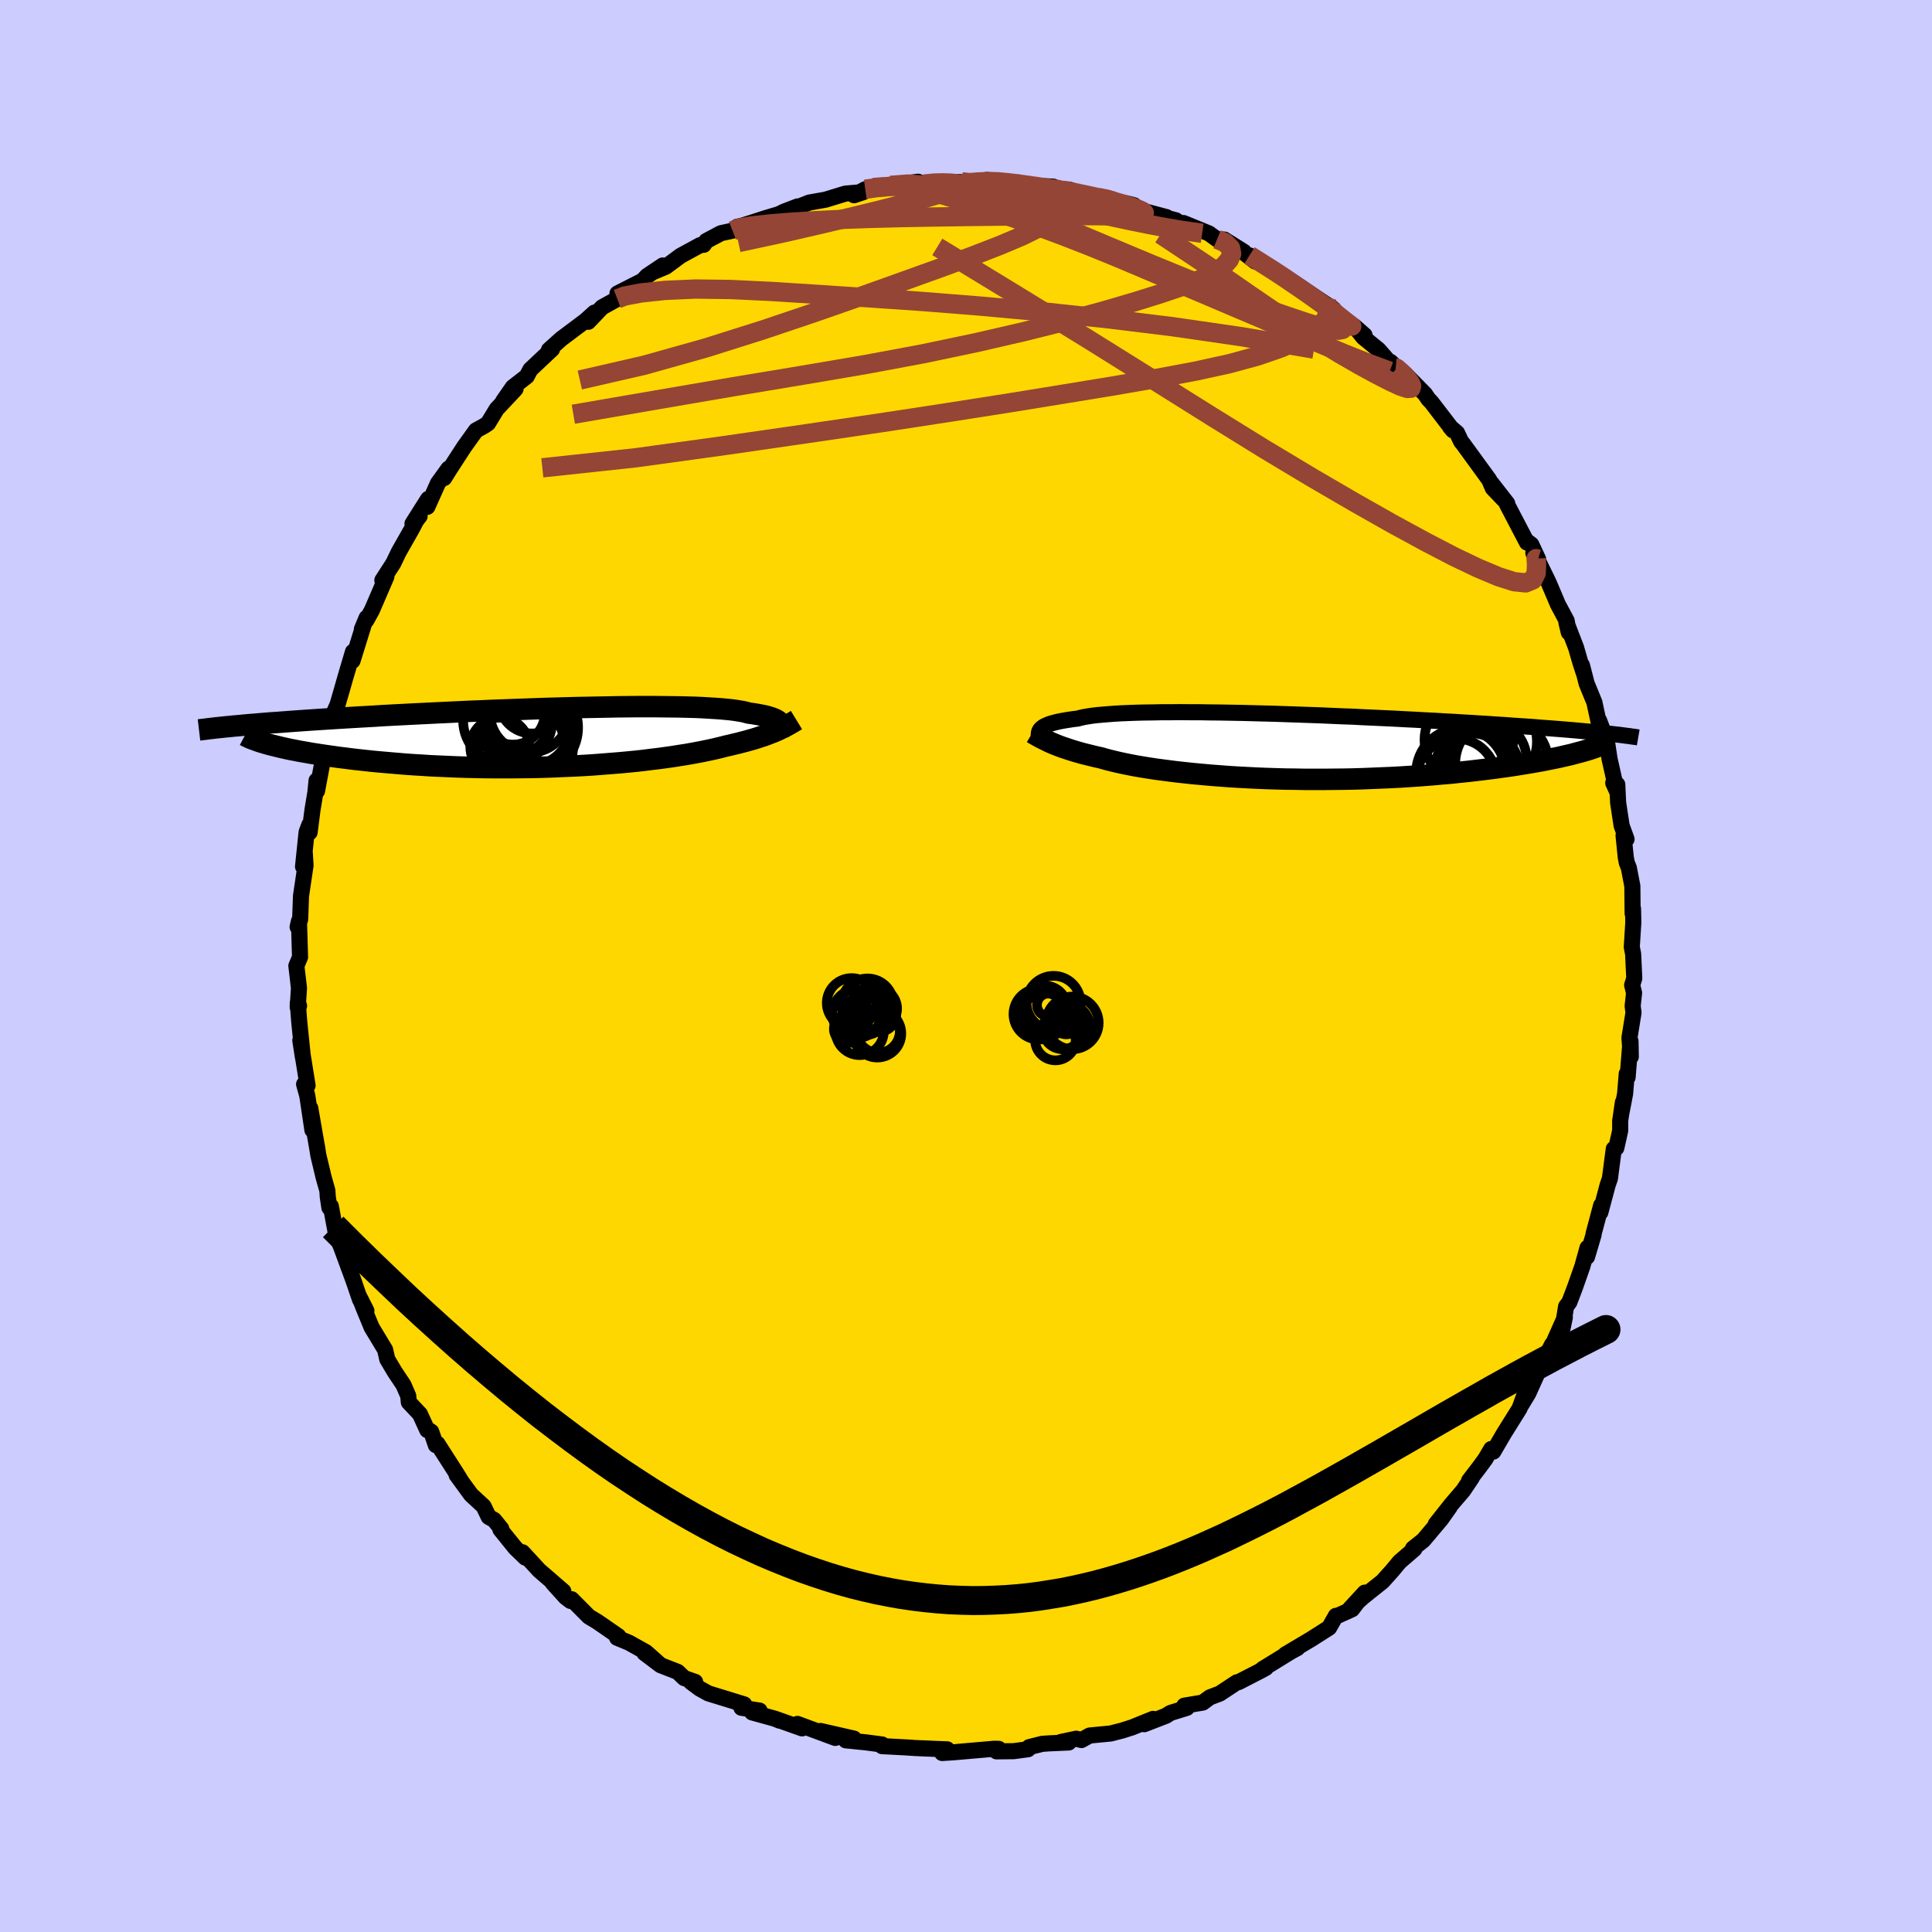 <svg viewBox="-100 -100 200 200" xmlns="http://www.w3.org/2000/svg" width="500" height="500" id="face-svg">
    <defs>
      <clipPath id="leftEyeClipPath">
        <polyline points="23.08,-1.46 23.02,-1.54 22.93,-1.63 22.83,-1.71 22.71,-1.79 22.56,-1.87 22.4,-1.94 22.2,-2.02 21.99,-2.09 21.75,-2.16 21.49,-2.23 21.2,-2.29 20.89,-2.35 20.55,-2.41 20.19,-2.47 19.8,-2.52 19.51,-2.6 19.18,-2.68 18.81,-2.74 18.38,-2.81 17.92,-2.87 17.4,-2.92 16.85,-2.97 16.25,-3.01 15.6,-3.05 14.92,-3.09 14.19,-3.12 13.43,-3.14 12.63,-3.16 11.79,-3.17 10.92,-3.18 10.02,-3.19 9.09,-3.19 8.13,-3.19 7.15,-3.18 6.14,-3.17 5.12,-3.15 4.08,-3.13 3.02,-3.11 1.95,-3.09 0.87,-3.06 -0.22,-3.03 -1.32,-3 -2.42,-2.96 -3.52,-2.92 -4.62,-2.88 -5.72,-2.84 -6.82,-2.8 -7.91,-2.75 -8.99,-2.71 -10.06,-2.66 -11.11,-2.61 -12.16,-2.56 -13.19,-2.51 -14.21,-2.46 -15.2,-2.41 -16.18,-2.36 -17.14,-2.31 -18.08,-2.26 -19,-2.2 -19.9,-2.15 -20.78,-2.1 -21.63,-2.05 -22.46,-2 -23.27,-1.95 -24.06,-1.9 -24.83,-1.85 -25.58,-1.8 -26.31,-1.75 -27.01,-1.7 -27.7,-1.65 -28.37,-1.6 -29.02,-1.55 -29.65,-1.51 -30.26,-1.46 -30.85,-1.41 -31.42,-1.36 -31.97,-1.32 -32.5,-1.27 -33.01,-1.22 -29.75,0.75 -29.38,0.84 -28.98,0.94 -28.56,1.04 -28.12,1.14 -27.66,1.24 -27.18,1.33 -26.68,1.43 -26.15,1.52 -25.6,1.62 -25.04,1.71 -24.45,1.8 -23.84,1.89 -23.21,1.98 -22.57,2.07 -21.9,2.15 -21.21,2.24 -20.5,2.32 -19.76,2.4 -19,2.48 -18.23,2.55 -17.43,2.62 -16.61,2.69 -15.78,2.76 -14.93,2.82 -14.06,2.87 -13.17,2.93 -12.27,2.97 -11.36,3.01 -10.43,3.05 -9.5,3.08 -8.56,3.1 -7.6,3.12 -6.65,3.13 -5.68,3.13 -4.72,3.13 -3.75,3.12 -2.79,3.11 -1.83,3.09 -0.87,3.06 0.09,3.02 1.03,2.98 1.97,2.94 2.9,2.89 3.81,2.83 4.71,2.76 5.59,2.69 6.46,2.62 7.31,2.54 8.14,2.46 8.95,2.37 9.73,2.27 10.49,2.18 11.22,2.08 11.93,1.98 12.61,1.87 13.27,1.77 13.89,1.66 14.49,1.55 15.05,1.44 15.59,1.33 16.1,1.22 16.57,1.11 17.02,1 17.44,0.89 17.9,0.79 18.34,0.68 18.77,0.58 19.18,0.47 19.57,0.37 19.95,0.26 20.31,0.16 20.66,0.05 20.99,-0.06 21.31,-0.16 21.61,-0.27 21.9,-0.38 22.18,-0.49 22.44,-0.59 22.69,-0.7" />
      </clipPath>
      <clipPath id="rightEyeClipPath">
        <polyline points="-24.76,-1.83 -24.67,-1.91 -24.56,-1.99 -24.43,-2.08 -24.28,-2.15 -24.1,-2.23 -23.91,-2.31 -23.69,-2.38 -23.44,-2.45 -23.17,-2.52 -22.87,-2.59 -22.55,-2.65 -22.2,-2.71 -21.82,-2.77 -21.42,-2.83 -20.99,-2.88 -20.68,-2.96 -20.33,-3.04 -19.92,-3.11 -19.46,-3.18 -18.96,-3.24 -18.4,-3.29 -17.79,-3.34 -17.13,-3.39 -16.43,-3.43 -15.68,-3.46 -14.89,-3.49 -14.06,-3.51 -13.18,-3.52 -12.27,-3.54 -11.33,-3.54 -10.35,-3.55 -9.35,-3.54 -8.31,-3.54 -7.25,-3.52 -6.17,-3.51 -5.07,-3.49 -3.96,-3.47 -2.83,-3.44 -1.69,-3.41 -0.54,-3.38 0.62,-3.34 1.77,-3.3 2.93,-3.26 4.09,-3.22 5.24,-3.17 6.38,-3.12 7.52,-3.08 8.65,-3.02 9.76,-2.97 10.86,-2.92 11.94,-2.87 13.01,-2.81 14.06,-2.76 15.09,-2.7 16.09,-2.65 17.08,-2.59 18.04,-2.54 18.97,-2.48 19.89,-2.43 20.77,-2.37 21.64,-2.32 22.48,-2.26 23.29,-2.21 24.08,-2.15 24.85,-2.1 25.6,-2.05 26.32,-2 27.02,-1.94 27.7,-1.89 28.36,-1.84 29,-1.79 29.61,-1.74 30.21,-1.69 30.78,-1.64 31.33,-1.59 31.87,-1.54 32.38,-1.49 32.87,-1.44 33.34,-1.39 30.57,0.71 30.17,0.82 29.74,0.92 29.3,1.02 28.83,1.13 28.34,1.23 27.83,1.33 27.3,1.44 26.76,1.54 26.19,1.64 25.6,1.74 24.99,1.84 24.36,1.94 23.71,2.04 23.04,2.13 22.35,2.23 21.63,2.32 20.9,2.41 20.14,2.5 19.37,2.59 18.57,2.67 17.75,2.76 16.91,2.83 16.05,2.91 15.17,2.98 14.27,3.05 13.36,3.11 12.43,3.17 11.48,3.22 10.52,3.26 9.55,3.3 8.57,3.34 7.58,3.37 6.59,3.39 5.58,3.4 4.58,3.41 3.57,3.41 2.55,3.41 1.54,3.39 0.54,3.38 -0.46,3.35 -1.46,3.32 -2.44,3.28 -3.42,3.23 -4.38,3.18 -5.33,3.12 -6.27,3.05 -7.18,2.98 -8.08,2.9 -8.95,2.82 -9.8,2.73 -10.63,2.64 -11.43,2.54 -12.2,2.44 -12.95,2.34 -13.66,2.23 -14.34,2.12 -14.99,2.01 -15.61,1.89 -16.2,1.77 -16.75,1.65 -17.26,1.53 -17.75,1.41 -18.19,1.29 -18.61,1.17 -19.08,1.07 -19.53,0.96 -19.97,0.85 -20.38,0.75 -20.78,0.64 -21.16,0.53 -21.52,0.42 -21.86,0.31 -22.19,0.2 -22.5,0.1 -22.8,-0.01 -23.08,-0.12 -23.34,-0.22 -23.59,-0.33 -23.83,-0.43" />
      </clipPath>
      <filter id="fuzzy">
        <feTurbulence id="turbulence" baseFrequency="0.05" numOctaves="3" type="noise" result="noise" />
        <feDisplacementMap in="SourceGraphic" in2="noise" scale="2" />
      </filter>
      <linearGradient id="rainbowGradient" x1="0%" y1="0%" x2="100%" y2="0%">
        <stop offset="0%" style="stop-color: [object Object]; stop-opacity: 1" />
        <stop offset="50%" style="stop-color: [object Object]; stop-opacity: 1" />
        <stop offset="100%" style="stop-color: [object Object]; stop-opacity: 1" />
      </linearGradient>
    </defs>
    <rect x="-100" y="-100" width="100%" height="100%" fill="rgb(204, 204, 255)" />
    <polyline id="faceContour" points="69.18,1.27 68.96,1.98 69.16,2.79 69.01,4.14 69.1,4.83 68.68,7.44 68.82,9.39 68.79,7.79 68.49,11.52 68.4,11.15 68.23,13.22 67.87,15.09 68,14.12 67.72,16.04 67.72,17.05 67.32,18.84 67.06,18.93 66.66,21.99 66.42,22.69 65.67,25.5 65.85,24.82 65.75,24.78 64.96,27.75 64.97,27.81 64.29,30.11 64.34,29.17 63.8,31.11 63.07,33.19 62.46,34.8 62.12,35.25 61.74,37.58 61.99,36.38 60.79,39.07 60.67,39.18 59.25,41.94 58.91,42.69 58.22,44.22 57.46,45.48 57.98,43.93 57.3,45.81 55.68,48.4 54.59,50.27 54.37,50 53.76,51.04 53.16,51.86 52.08,53.27 52.37,52.96 51.47,54.3 50.27,55.7 48.63,57.77 50.07,56.01 49.17,57.28 47.34,59.45 46.27,60.3 46.42,60.35 44.88,61.68 44.15,62.56 43.12,63.71 41.14,65.29 39.74,66.54 41.28,64.87 39.96,66.59 38.39,67.3 38.29,67.27 37.59,68.5 35.8,69.64 35.69,69.71 33.06,71.27 34.31,70.61 33.77,70.89 30.7,72.78 31.04,72.66 30.59,72.91 28.22,74.13 28.04,74.15 26.27,75.32 25.24,75.71 24.51,76.25 22.6,76.57 22.86,76.8 21.17,77.32 20.72,77.61 18.45,78.49 19.36,77.94 17.19,78.82 16.15,79.15 14.98,79.45 12.8,79.66 11.95,80.13 11.41,79.99 9.82,80.33 10.64,80.38 8.63,80.47 7.9,80.52 6.54,80.86 6.42,81.08 4.94,81.28 3.16,81.3 3.39,81.04 2.91,81.03 -1.34,81.4 -2.47,81.47 -1.95,81.09 -3.28,81.04 -5.37,80.95 -5.59,80.93 -6.22,80.89 -8.69,80.76 -8.68,80.59 -10.35,80.37 -12.12,80.19 -12.44,80.16 -11.6,79.98 -15.06,79.19 -13.53,79.91 -17.45,78.46 -16.97,78.92 -19.67,77.96 -19.27,78.13 -19.82,77.91 -22.14,77.27 -21.37,77.08 -23.25,76.79 -22.96,76.44 -26.67,75.3 -27.57,74.8 -28.47,74.13 -28.04,74.11 -29.18,73.71 -29.85,73.07 -31.62,72.38 -33.29,71.12 -31.6,72.39 -33.13,71.03 -34.89,70.05 -36.12,69.54 -35.99,69.38 -38.16,67.88 -39.03,67.36 -40.83,65.55 -40.94,65.73 -41.45,65.34 -42.77,63.88 -41.68,64.73 -44.19,62.56 -45.91,60.69 -45.61,61.25 -46.65,60.25 -48.2,58.33 -48.11,58.25 -48.85,57.34 -49.41,57.03 -49.94,55.93 -51.23,54.74 -52.73,52.69 -52.27,53.3 -52.79,52.46 -54.72,49.45 -54.88,49.6 -55.36,48.21 -55.66,48.02 -55.77,48.04 -56.53,46.38 -57.68,45.16 -57.74,44.5 -58.23,43.37 -59.15,41.99 -59.91,40.71 -60.13,39.73 -61.53,37.41 -62.29,35.57 -62.84,34.17 -62.07,35.69 -62.73,34.54 -63.41,32.55 -64.67,29.13 -64.85,28.67 -64.99,28.42 -65.19,27.9 -65.75,24.87 -65.9,25.02 -66.07,23.89 -66.11,23.25 -66.49,21.91 -67.05,19.57 -67.2,18.59 -67.14,18.99 -67.88,14.72 -67.66,16.98 -68.19,13.42 -68.52,12.24 -68.16,12.37 -68.91,7.7 -68.65,9.41 -69.02,5.81 -69.14,4.24 -69.04,4.12 -69.17,3.78 -69.18,4.28 -69.05,2.28 -69.32,-0.02 -68.94,-0.92 -69.05,-4.65 -69.19,-4.04 -68.93,-4.81 -68.9,-5.56 -68.84,-7.26 -68.37,-10.42 -68.46,-11.86 -68.63,-10.29 -68.26,-13.86 -67.98,-14.61 -67.95,-13.83 -67.65,-16.17 -67.35,-17.98 -67.23,-19.2 -67.18,-18.12 -66.34,-22.61 -66.61,-21.02 -65.93,-24.98 -65.91,-24.3 -65.68,-25.65 -65.05,-27.08 -64.65,-28.46 -64.2,-30.03 -63.46,-32.53 -63.51,-31.59 -62.4,-35.16 -62.54,-34.86 -62.05,-36.04 -62.08,-35.78 -61.5,-36.83 -60,-40.31 -60.42,-39.93 -59.29,-41.68 -58.71,-42.88 -57.34,-45.29 -56.92,-46.1 -56.56,-46.57 -57.3,-45.79 -55.68,-48.35 -55.76,-47.53 -54.67,-49.97 -53.58,-51.48 -54.02,-50.51 -53.46,-51.41 -51.97,-53.71 -50.73,-55.44 -49.86,-55.92 -49.48,-56.18 -48.58,-57.66 -47.14,-59.19 -46.63,-59.74 -47.92,-58.47 -46.91,-59.92 -45.47,-61.04 -45.1,-61.74 -42.85,-63.86 -43.17,-63.78 -41.9,-64.92 -39.38,-66.81 -38.46,-67.64 -39.1,-66.69 -37.67,-68.19 -36.1,-69.06 -35.43,-69.46 -36.08,-69.62 -33.46,-70.95 -33.02,-71.43 -31.39,-72.52 -32.34,-71.86 -31.07,-72.39 -29.55,-73.52 -27.53,-74.62 -27.15,-74.66 -26.89,-75.05 -25.37,-75.86 -24.17,-76.12 -23.68,-76.53 -23.17,-76.64 -22,-77.01 -20.78,-77.41 -19.36,-77.83 -18.84,-78.09 -17.43,-78.63 -17.31,-78.6 -16.23,-79.03 -14.54,-79.33 -12.48,-79.96 -10.61,-80.12 -11.59,-79.79 -10.43,-80.41 -9.61,-80.59 -7.81,-80.81 -4.97,-81.19 -5.65,-80.94 -4.38,-80.94 -2.87,-81.14 -2.74,-81.11 -0.42,-81.15 -0.45,-81 1.94,-81.21 2.14,-81.37 3.16,-81.27 4.46,-81.18 5.44,-80.97 5.93,-80.71 6.11,-80.84 9.03,-80.68 8.18,-80.54 10.7,-80.37 13.15,-79.54 12.56,-79.75 13.45,-79.7 13.71,-79.52 16.87,-78.89 17.4,-78.75 17.54,-78.38 20.77,-77.52 20.1,-77.63 21.74,-77.19 22.38,-76.72 22.52,-76.91 25.14,-75.84 25.99,-75.23 26.75,-75.2 28.77,-73.93 28.7,-73.89 29.94,-72.93 29.35,-73.56 33.38,-71.06 32.47,-71.55 33.64,-70.85 33.96,-70.71 34.12,-70.62 38.01,-68.02 37.87,-68.14 36.95,-68.49 38.81,-67.06 41.26,-65.3 40.2,-66.23 41.14,-65.07 42.7,-63.8 43.91,-62.42 44.48,-61.89 43.95,-62.54 45.92,-60.66 45.47,-61.28 47.51,-59.21 47.87,-58.68 48.18,-58.36 50.41,-55.45 50.12,-55.79 50.83,-55.19 51.26,-54.28 51.44,-54.07 54.17,-50.32 54.53,-49.47 55.63,-48.32 54.42,-49.95 56.03,-47.88 55.97,-47.86 58.07,-43.84 57.98,-44.03 58.52,-43.63 59.23,-42.11 58.73,-42.76 59.37,-41.63 60.29,-39.75 61.28,-37.42 62.18,-35.74 62.4,-34.53 62.16,-35.54 63.15,-32.97 63.61,-31.38 63.94,-30.37 63.76,-31.14 64.25,-29.24 65.05,-27.29 65.56,-24.93 65.54,-25.41 66.3,-23.4 66.25,-23.89 66.62,-21.44 67.36,-18.16 67,-18.95 67.42,-18.79 67.51,-16.89 67.87,-14.53 68.38,-13.13 68.07,-13.51 68.3,-11.24 68.41,-10.68 68.62,-10.15 68.98,-8.27 69.01,-5.43 69.05,-5.93 69.08,-4.51 68.92,-1.95 69.06,-1.26 69.18,1.27 68.96,1.98" fill="rgb(255, 215, 0)" stroke="black" stroke-width="1.667" stroke-linejoin="round" filter="url(#fuzzy)" />
    <g transform="translate(32.53 -22.73)">
      <polyline id="rightCountour" points="-24.76,-1.83 -24.67,-1.91 -24.56,-1.99 -24.43,-2.08 -24.28,-2.15 -24.1,-2.23 -23.91,-2.31 -23.69,-2.38 -23.44,-2.45 -23.17,-2.52 -22.87,-2.59 -22.55,-2.65 -22.2,-2.71 -21.82,-2.77 -21.42,-2.83 -20.99,-2.88 -20.68,-2.96 -20.33,-3.04 -19.92,-3.11 -19.46,-3.18 -18.96,-3.24 -18.4,-3.29 -17.79,-3.34 -17.13,-3.39 -16.43,-3.43 -15.68,-3.46 -14.89,-3.49 -14.06,-3.51 -13.18,-3.52 -12.27,-3.54 -11.33,-3.54 -10.35,-3.55 -9.35,-3.54 -8.31,-3.54 -7.25,-3.52 -6.17,-3.51 -5.07,-3.49 -3.96,-3.47 -2.83,-3.44 -1.69,-3.41 -0.54,-3.38 0.62,-3.34 1.77,-3.3 2.93,-3.26 4.09,-3.22 5.24,-3.17 6.38,-3.12 7.52,-3.08 8.65,-3.02 9.76,-2.97 10.86,-2.92 11.94,-2.87 13.01,-2.81 14.06,-2.76 15.09,-2.7 16.09,-2.65 17.08,-2.59 18.04,-2.54 18.97,-2.48 19.89,-2.43 20.77,-2.37 21.64,-2.32 22.48,-2.26 23.29,-2.21 24.08,-2.15 24.85,-2.1 25.6,-2.05 26.32,-2 27.02,-1.94 27.7,-1.89 28.36,-1.84 29,-1.79 29.61,-1.74 30.21,-1.69 30.78,-1.64 31.33,-1.59 31.87,-1.54 32.38,-1.49 32.87,-1.44 33.34,-1.39 30.57,0.71 30.17,0.82 29.74,0.92 29.3,1.02 28.83,1.13 28.34,1.23 27.83,1.33 27.3,1.44 26.76,1.54 26.19,1.64 25.6,1.74 24.99,1.84 24.36,1.94 23.71,2.04 23.04,2.13 22.35,2.23 21.63,2.32 20.9,2.41 20.14,2.5 19.37,2.59 18.57,2.67 17.75,2.76 16.91,2.83 16.05,2.91 15.17,2.98 14.27,3.05 13.36,3.11 12.43,3.17 11.48,3.22 10.52,3.26 9.55,3.3 8.57,3.34 7.58,3.37 6.59,3.39 5.58,3.4 4.58,3.41 3.57,3.41 2.55,3.41 1.54,3.39 0.54,3.38 -0.46,3.35 -1.46,3.32 -2.44,3.28 -3.42,3.23 -4.38,3.18 -5.33,3.12 -6.27,3.05 -7.18,2.98 -8.08,2.9 -8.95,2.82 -9.8,2.73 -10.63,2.64 -11.43,2.54 -12.2,2.44 -12.95,2.34 -13.66,2.23 -14.34,2.12 -14.99,2.01 -15.61,1.89 -16.2,1.77 -16.75,1.65 -17.26,1.53 -17.75,1.41 -18.19,1.29 -18.61,1.17 -19.08,1.07 -19.53,0.96 -19.97,0.85 -20.38,0.75 -20.78,0.64 -21.16,0.53 -21.52,0.42 -21.86,0.31 -22.19,0.2 -22.5,0.1 -22.8,-0.01 -23.08,-0.12 -23.34,-0.22 -23.59,-0.33 -23.83,-0.43" fill="white" stroke="white" stroke-width="0" stroke-linejoin="round" filter="url(#fuzzy)" />
    </g>
    <g transform="translate(-42.29 -23.66)">
      <polyline id="leftCountour" points="23.08,-1.46 23.02,-1.54 22.93,-1.63 22.83,-1.71 22.71,-1.79 22.56,-1.87 22.4,-1.94 22.2,-2.02 21.99,-2.09 21.75,-2.16 21.49,-2.23 21.2,-2.29 20.89,-2.35 20.55,-2.41 20.19,-2.47 19.8,-2.52 19.51,-2.6 19.18,-2.68 18.81,-2.74 18.38,-2.81 17.92,-2.87 17.4,-2.92 16.85,-2.97 16.25,-3.01 15.6,-3.05 14.92,-3.09 14.19,-3.12 13.43,-3.14 12.63,-3.16 11.79,-3.17 10.92,-3.18 10.02,-3.19 9.09,-3.19 8.13,-3.19 7.15,-3.18 6.14,-3.17 5.12,-3.15 4.08,-3.13 3.02,-3.11 1.95,-3.09 0.87,-3.06 -0.22,-3.03 -1.32,-3 -2.42,-2.96 -3.52,-2.92 -4.62,-2.88 -5.72,-2.84 -6.82,-2.8 -7.91,-2.75 -8.99,-2.71 -10.06,-2.66 -11.11,-2.61 -12.16,-2.56 -13.19,-2.51 -14.21,-2.46 -15.2,-2.41 -16.18,-2.36 -17.14,-2.31 -18.08,-2.26 -19,-2.2 -19.9,-2.15 -20.78,-2.1 -21.63,-2.05 -22.46,-2 -23.27,-1.95 -24.06,-1.9 -24.83,-1.85 -25.58,-1.8 -26.31,-1.75 -27.01,-1.7 -27.7,-1.65 -28.37,-1.6 -29.02,-1.55 -29.65,-1.51 -30.26,-1.46 -30.85,-1.41 -31.42,-1.36 -31.97,-1.32 -32.5,-1.27 -33.01,-1.22 -29.75,0.75 -29.38,0.84 -28.98,0.94 -28.56,1.04 -28.12,1.14 -27.66,1.24 -27.18,1.33 -26.68,1.43 -26.15,1.52 -25.6,1.62 -25.04,1.71 -24.45,1.8 -23.84,1.89 -23.21,1.98 -22.57,2.07 -21.9,2.15 -21.21,2.24 -20.5,2.32 -19.76,2.4 -19,2.48 -18.23,2.55 -17.43,2.62 -16.61,2.69 -15.78,2.76 -14.93,2.82 -14.06,2.87 -13.17,2.93 -12.27,2.97 -11.36,3.01 -10.43,3.05 -9.5,3.08 -8.56,3.1 -7.6,3.12 -6.65,3.13 -5.68,3.13 -4.72,3.13 -3.75,3.12 -2.79,3.11 -1.83,3.09 -0.87,3.06 0.09,3.02 1.03,2.98 1.97,2.94 2.9,2.89 3.81,2.83 4.71,2.76 5.59,2.69 6.46,2.62 7.31,2.54 8.14,2.46 8.95,2.37 9.73,2.27 10.49,2.18 11.22,2.08 11.93,1.98 12.61,1.87 13.27,1.77 13.89,1.66 14.49,1.55 15.05,1.44 15.59,1.33 16.1,1.22 16.57,1.11 17.02,1 17.44,0.89 17.9,0.79 18.34,0.68 18.77,0.58 19.18,0.47 19.57,0.37 19.95,0.26 20.31,0.16 20.66,0.05 20.99,-0.06 21.31,-0.16 21.61,-0.27 21.9,-0.38 22.18,-0.49 22.44,-0.59 22.69,-0.7" fill="white" stroke="white" stroke-width="0" stroke-linejoin="round" filter="url(#fuzzy)" />
    </g>
    <g transform="translate(32.53 -22.73)">
      <polyline id="rightUpper" points="-25,-1.02 -25,-1.09 -25,-1.17 -25,-1.25 -24.99,-1.33 -24.98,-1.41 -24.96,-1.5 -24.93,-1.58 -24.89,-1.66 -24.83,-1.75 -24.76,-1.83 -24.67,-1.91 -24.56,-1.99 -24.43,-2.08 -24.28,-2.15 -24.1,-2.23 -23.91,-2.31 -23.69,-2.38 -23.44,-2.45 -23.17,-2.52 -22.87,-2.59 -22.55,-2.65 -22.2,-2.71 -21.82,-2.77 -21.42,-2.83 -20.99,-2.88 -20.68,-2.96 -20.33,-3.04 -19.92,-3.11 -19.46,-3.18 -18.96,-3.24 -18.4,-3.29 -17.79,-3.34 -17.13,-3.39 -16.43,-3.43 -15.68,-3.46 -14.89,-3.49 -14.06,-3.51 -13.18,-3.52 -12.27,-3.54 -11.33,-3.54 -10.35,-3.55 -9.35,-3.54 -8.31,-3.54 -7.25,-3.52 -6.17,-3.51 -5.07,-3.49 -3.96,-3.47 -2.83,-3.44 -1.69,-3.41 -0.54,-3.38 0.62,-3.34 1.77,-3.3 2.93,-3.26 4.09,-3.22 5.24,-3.17 6.38,-3.12 7.52,-3.08 8.65,-3.02 9.76,-2.97 10.86,-2.92 11.94,-2.87 13.01,-2.81 14.06,-2.76 15.09,-2.7 16.09,-2.65 17.08,-2.59 18.04,-2.54 18.97,-2.48 19.89,-2.43 20.77,-2.37 21.64,-2.32 22.48,-2.26 23.29,-2.21 24.08,-2.15 24.85,-2.1 25.6,-2.05 26.32,-2 27.02,-1.94 27.7,-1.89 28.36,-1.84 29,-1.79 29.61,-1.74 30.21,-1.69 30.78,-1.64 31.33,-1.59 31.87,-1.54 32.38,-1.49 32.87,-1.44 33.34,-1.39 33.79,-1.35 34.23,-1.3 34.64,-1.25 35.04,-1.21 35.42,-1.16 35.78,-1.11 36.13,-1.07 36.45,-1.02 36.77,-0.98 37.06,-0.93" fill="none" stroke="black" stroke-width="1.667" stroke-linejoin="round" filter="url(#fuzzy)" />
      <polyline id="rightLower" points="-25.66,-1.4 -25.51,-1.31 -25.34,-1.22 -25.18,-1.12 -25.01,-1.03 -24.84,-0.93 -24.65,-0.84 -24.46,-0.74 -24.26,-0.64 -24.05,-0.54 -23.83,-0.43 -23.59,-0.33 -23.34,-0.22 -23.08,-0.12 -22.8,-0.01 -22.5,0.1 -22.19,0.2 -21.86,0.31 -21.52,0.42 -21.16,0.53 -20.78,0.64 -20.38,0.75 -19.97,0.85 -19.53,0.96 -19.08,1.07 -18.61,1.17 -18.19,1.29 -17.75,1.41 -17.26,1.53 -16.75,1.65 -16.2,1.77 -15.61,1.89 -14.99,2.01 -14.34,2.12 -13.66,2.23 -12.95,2.34 -12.2,2.44 -11.43,2.54 -10.63,2.64 -9.8,2.73 -8.95,2.82 -8.08,2.9 -7.18,2.98 -6.27,3.05 -5.33,3.12 -4.38,3.18 -3.42,3.23 -2.44,3.28 -1.46,3.32 -0.46,3.35 0.54,3.38 1.54,3.39 2.55,3.41 3.57,3.41 4.58,3.41 5.58,3.4 6.59,3.39 7.58,3.37 8.57,3.34 9.55,3.3 10.52,3.26 11.48,3.22 12.43,3.17 13.36,3.11 14.27,3.05 15.17,2.98 16.05,2.91 16.91,2.83 17.75,2.76 18.57,2.67 19.37,2.59 20.14,2.5 20.9,2.41 21.63,2.32 22.35,2.23 23.04,2.13 23.71,2.04 24.36,1.94 24.99,1.84 25.6,1.74 26.19,1.64 26.76,1.54 27.3,1.44 27.83,1.33 28.34,1.23 28.83,1.13 29.3,1.02 29.74,0.92 30.17,0.82 30.57,0.71 30.96,0.61 31.32,0.51 31.67,0.41 32,0.31 32.31,0.21 32.59,0.11 32.86,0.01 33.12,-0.08 33.35,-0.18 33.57,-0.27" fill="none" stroke="black" stroke-width="2.222" stroke-linejoin="round" filter="url(#fuzzy)" />
      <circle r="3.53" cx="20.628" cy="1.401" stroke="black" fill="none" stroke-width="1.0" filter="url(#fuzzy)" clip-path="url(#rightEyeClipPath)" /><circle r="4.888" cx="21.683" cy="-0.494" stroke="black" fill="none" stroke-width="1.0" filter="url(#fuzzy)" clip-path="url(#rightEyeClipPath)" /><circle r="3.926" cx="19.833" cy="2.566" stroke="black" fill="none" stroke-width="1.0" filter="url(#fuzzy)" clip-path="url(#rightEyeClipPath)" /><circle r="4.112" cx="18.223" cy="3.306" stroke="black" fill="none" stroke-width="1.0" filter="url(#fuzzy)" clip-path="url(#rightEyeClipPath)" /><circle r="4.588" cx="19.523" cy="-0.679" stroke="black" fill="none" stroke-width="1.0" filter="url(#fuzzy)" clip-path="url(#rightEyeClipPath)" /><circle r="4.284" cx="20.503" cy="2.471" stroke="black" fill="none" stroke-width="1.0" filter="url(#fuzzy)" clip-path="url(#rightEyeClipPath)" /><circle r="4.828" cx="22.943" cy="1.791" stroke="black" fill="none" stroke-width="1.0" filter="url(#fuzzy)" clip-path="url(#rightEyeClipPath)" /><circle r="3.368" cx="21.063" cy="1.711" stroke="black" fill="none" stroke-width="1.0" filter="url(#fuzzy)" clip-path="url(#rightEyeClipPath)" /><circle r="4.23" cx="21.288" cy="1.421" stroke="black" fill="none" stroke-width="1.0" filter="url(#fuzzy)" clip-path="url(#rightEyeClipPath)" /><circle r="4.626" cx="18.693" cy="2.751" stroke="black" fill="none" stroke-width="1.0" filter="url(#fuzzy)" clip-path="url(#rightEyeClipPath)" />
      </g>
    <g transform="translate(-42.29 -23.66)">
      <polyline id="leftUpper" points="22.96,-0.59 23.01,-0.67 23.06,-0.76 23.1,-0.85 23.13,-0.93 23.15,-1.02 23.17,-1.11 23.17,-1.2 23.15,-1.29 23.12,-1.37 23.08,-1.46 23.02,-1.54 22.93,-1.63 22.83,-1.71 22.71,-1.79 22.56,-1.87 22.4,-1.94 22.2,-2.02 21.99,-2.09 21.75,-2.16 21.49,-2.23 21.2,-2.29 20.89,-2.35 20.55,-2.41 20.19,-2.47 19.8,-2.52 19.51,-2.6 19.18,-2.68 18.81,-2.74 18.38,-2.81 17.92,-2.87 17.4,-2.92 16.85,-2.97 16.25,-3.01 15.6,-3.05 14.92,-3.09 14.19,-3.12 13.43,-3.14 12.63,-3.16 11.79,-3.17 10.92,-3.18 10.02,-3.19 9.09,-3.19 8.13,-3.19 7.15,-3.18 6.14,-3.17 5.12,-3.15 4.08,-3.13 3.02,-3.11 1.95,-3.09 0.87,-3.06 -0.22,-3.03 -1.32,-3 -2.42,-2.96 -3.52,-2.92 -4.62,-2.88 -5.72,-2.84 -6.82,-2.8 -7.91,-2.75 -8.99,-2.71 -10.06,-2.66 -11.11,-2.61 -12.16,-2.56 -13.19,-2.51 -14.21,-2.46 -15.2,-2.41 -16.18,-2.36 -17.14,-2.31 -18.08,-2.26 -19,-2.2 -19.9,-2.15 -20.78,-2.1 -21.63,-2.05 -22.46,-2 -23.27,-1.95 -24.06,-1.9 -24.83,-1.85 -25.58,-1.8 -26.31,-1.75 -27.01,-1.7 -27.7,-1.65 -28.37,-1.6 -29.02,-1.55 -29.65,-1.51 -30.26,-1.46 -30.85,-1.41 -31.42,-1.36 -31.97,-1.32 -32.5,-1.27 -33.01,-1.22 -33.5,-1.18 -33.97,-1.13 -34.42,-1.09 -34.86,-1.04 -35.28,-1 -35.68,-0.95 -36.06,-0.91 -36.43,-0.86 -36.77,-0.82 -37.11,-0.78" fill="none" stroke="black" stroke-width="2.222" stroke-linejoin="round" filter="url(#fuzzy)" />
      <polyline id="leftLower" points="24.74,-1.8 24.56,-1.69 24.38,-1.58 24.19,-1.47 24,-1.36 23.8,-1.25 23.6,-1.14 23.39,-1.03 23.16,-0.92 22.93,-0.81 22.69,-0.7 22.44,-0.59 22.18,-0.49 21.9,-0.38 21.61,-0.27 21.31,-0.16 20.99,-0.06 20.66,0.05 20.31,0.16 19.95,0.26 19.57,0.37 19.18,0.47 18.77,0.58 18.34,0.68 17.9,0.79 17.44,0.89 17.02,1 16.57,1.11 16.1,1.22 15.59,1.33 15.05,1.44 14.49,1.55 13.89,1.66 13.27,1.77 12.61,1.87 11.93,1.98 11.22,2.08 10.49,2.18 9.73,2.27 8.95,2.37 8.14,2.46 7.31,2.54 6.46,2.62 5.59,2.69 4.71,2.76 3.81,2.83 2.9,2.89 1.97,2.94 1.03,2.98 0.09,3.02 -0.87,3.06 -1.83,3.09 -2.79,3.11 -3.75,3.12 -4.72,3.13 -5.68,3.13 -6.65,3.13 -7.6,3.12 -8.56,3.1 -9.5,3.08 -10.43,3.05 -11.36,3.01 -12.27,2.97 -13.17,2.93 -14.06,2.87 -14.93,2.82 -15.78,2.76 -16.61,2.69 -17.43,2.62 -18.23,2.55 -19,2.48 -19.76,2.4 -20.5,2.32 -21.21,2.24 -21.9,2.15 -22.57,2.07 -23.21,1.98 -23.84,1.89 -24.45,1.8 -25.04,1.71 -25.6,1.62 -26.15,1.52 -26.68,1.43 -27.18,1.33 -27.66,1.24 -28.12,1.14 -28.56,1.04 -28.98,0.94 -29.38,0.84 -29.75,0.75 -30.11,0.65 -30.44,0.55 -30.75,0.46 -31.04,0.36 -31.31,0.26 -31.56,0.17 -31.79,0.08 -32,-0.02 -32.19,-0.11 -32.36,-0.2" fill="none" stroke="black" stroke-width="2.222" stroke-linejoin="round" filter="url(#fuzzy)" />
      <circle r="3.15" cx="-4.002" cy="-1.53" stroke="black" fill="none" stroke-width="1.0" filter="url(#fuzzy)" clip-path="url(#leftEyeClipPath)" /><circle r="4.128" cx="-2.867" cy="-2.555" stroke="black" fill="none" stroke-width="1.0" filter="url(#fuzzy)" clip-path="url(#leftEyeClipPath)" /><circle r="4.354" cx="-2.912" cy="-1.4" stroke="black" fill="none" stroke-width="1.0" filter="url(#fuzzy)" clip-path="url(#leftEyeClipPath)" /><circle r="4.958" cx="-2.827" cy="-1.015" stroke="black" fill="none" stroke-width="1.0" filter="url(#fuzzy)" clip-path="url(#leftEyeClipPath)" /><circle r="4.928" cx="-3.302" cy="0.85" stroke="black" fill="none" stroke-width="1.0" filter="url(#fuzzy)" clip-path="url(#leftEyeClipPath)" /><circle r="4.618" cx="-5.152" cy="-1.77" stroke="black" fill="none" stroke-width="1.0" filter="url(#fuzzy)" clip-path="url(#leftEyeClipPath)" /><circle r="3.462" cx="-2.637" cy="-3.87" stroke="black" fill="none" stroke-width="1.0" filter="url(#fuzzy)" clip-path="url(#leftEyeClipPath)" /><circle r="4.526" cx="-3.812" cy="0.8" stroke="black" fill="none" stroke-width="1.0" filter="url(#fuzzy)" clip-path="url(#leftEyeClipPath)" /><circle r="3.046" cx="-5.977" cy="0.995" stroke="black" fill="none" stroke-width="1.0" filter="url(#fuzzy)" clip-path="url(#leftEyeClipPath)" /><circle r="3.312" cx="-4.612" cy="-2.57" stroke="black" fill="none" stroke-width="1.0" filter="url(#fuzzy)" clip-path="url(#leftEyeClipPath)" />
    </g>
    <g id="hairs">
      <polyline points="-36.1,-69.06 -35.31,-69.36 -33.66,-69.67 -31.15,-69.94 -28,-70.08 -24.34,-70.03 -20.16,-69.83 -15.44,-69.53 -10.19,-69.18 -4.5,-68.79 1.53,-68.31 7.85,-67.73 14.44,-67.03 21.31,-66.19 28.49,-65.15 36.03,-63.86" fill="none" stroke="rgb(149, 69, 53)" stroke-width="2" stroke-linejoin="round" filter="url(#fuzzy)" /><polyline points="-0.45,-81 1.2,-81.16 2.31,-81.21 3.32,-81.18 4.27,-81.09 5.15,-80.99 5.97,-80.88 6.74,-80.77 7.46,-80.67 8.08,-80.57 8.55,-80.46 8.79,-80.37 8.75,-80.29 8.4,-80.23 7.75,-80.19 6.78,-80.16 5.48,-80.16 3.82,-80.19 1.78,-80.27 -0.66,-80.43 -3.61,-80.66" fill="none" stroke="rgb(149, 69, 53)" stroke-width="2" stroke-linejoin="round" filter="url(#fuzzy)" /><polyline points="-24.17,-76.12 -23.45,-76.4 -22.14,-76.62 -20.3,-76.82 -18.06,-77 -15.55,-77.16 -12.84,-77.29 -9.96,-77.39 -6.9,-77.47 -3.67,-77.53 -0.32,-77.58 3.05,-77.62 6.3,-77.65 9.36,-77.67 12.25,-77.68 15.08,-77.66 17.83,-77.62" fill="none" stroke="rgb(149, 69, 53)" stroke-width="2" stroke-linejoin="round" filter="url(#fuzzy)" /><polyline points="9.03,-80.68 9.19,-80.48 10.07,-80.16 10.71,-79.81 10.94,-79.45 10.84,-79.04 10.47,-78.54 9.85,-77.94 8.92,-77.24 7.59,-76.45 5.81,-75.57 3.54,-74.61 0.76,-73.53 -2.54,-72.31 -6.35,-70.94 -10.69,-69.39 -15.56,-67.69 -20.99,-65.86 -26.94,-63.98 -33.32,-62.19 -39.98,-60.66" fill="none" stroke="rgb(149, 69, 53)" stroke-width="2" stroke-linejoin="round" filter="url(#fuzzy)" /><polyline points="38.01,-68.02 37.68,-68.06 37.46,-67.71 37.28,-67.08 36.8,-66.36 35.88,-65.6 34.49,-64.8 32.6,-63.98 30.2,-63.15 27.27,-62.35 23.8,-61.59 19.81,-60.84 15.31,-60.06 10.25,-59.23 4.59,-58.31 -1.72,-57.32 -8.72,-56.25 -16.47,-55.11 -24.98,-53.88 -34.19,-52.61 -43.86,-51.57" fill="none" stroke="rgb(149, 69, 53)" stroke-width="2" stroke-linejoin="round" filter="url(#fuzzy)" /><polyline points="38.01,-68.02 37.81,-68.09 37.99,-67.81 38.45,-67.33 38.88,-66.85 39.14,-66.44 39.17,-66.11 38.97,-65.89 38.5,-65.81 37.71,-65.91 36.6,-66.19 35.15,-66.64 33.39,-67.23 31.3,-67.95 28.87,-68.83 26.07,-69.88 22.84,-71.15 19.13,-72.67 14.92,-74.43 10.17,-76.43 4.92,-78.64" fill="none" stroke="rgb(149, 69, 53)" stroke-width="2" stroke-linejoin="round" filter="url(#fuzzy)" /><polyline points="-0.42,-81.15 0.28,-81.09 1.6,-81.06 3.06,-80.97 4.59,-80.81 6.14,-80.58 7.68,-80.33 9.19,-80.07 10.66,-79.82 12.03,-79.6 13.26,-79.41 14.22,-79.28 14.8,-79.22 14.83,-79.28 14.21,-79.46" fill="none" stroke="rgb(149, 69, 53)" stroke-width="2" stroke-linejoin="round" filter="url(#fuzzy)" /><polyline points="25.99,-75.23 26.83,-74.88 27.39,-74.31 27.5,-73.73 27.26,-73.13 26.7,-72.49 25.77,-71.83 24.41,-71.14 22.58,-70.42 20.28,-69.64 17.5,-68.77 14.22,-67.81 10.39,-66.77 6,-65.67 1.05,-64.53 -4.43,-63.38 -10.43,-62.26 -16.96,-61.15 -24.12,-59.96 -32,-58.61 -40.65,-57.12" fill="none" stroke="rgb(149, 69, 53)" stroke-width="2" stroke-linejoin="round" filter="url(#fuzzy)" /><polyline points="-4.38,-80.94 -3.29,-81.05 -2.43,-81.07 -1.68,-81.05 -1.1,-81 -0.77,-80.91 -0.75,-80.77 -1.08,-80.56 -1.78,-80.26 -2.88,-79.88 -4.39,-79.43 -6.31,-78.92 -8.67,-78.32 -11.52,-77.62 -14.88,-76.82 -18.83,-75.91 -23.56,-74.89" fill="none" stroke="rgb(149, 69, 53)" stroke-width="2" stroke-linejoin="round" filter="url(#fuzzy)" /><polyline points="8.18,-80.54 10.35,-80.24 11.81,-79.94 12.81,-79.73 13.72,-79.53 14.65,-79.31 15.61,-79.06 16.51,-78.8 17.28,-78.54 17.88,-78.31 18.27,-78.13 18.45,-77.98 18.43,-77.87 18.22,-77.8 17.81,-77.76 17.17,-77.76 16.26,-77.81 15.03,-77.92 13.44,-78.1 11.47,-78.35 9.12,-78.68 6.38,-79.1 3.25,-79.63 -0.29,-80.27" fill="none" stroke="rgb(149, 69, 53)" stroke-width="2" stroke-linejoin="round" filter="url(#fuzzy)" /><polyline points="-10.43,-80.41 -9.2,-80.58 -7.45,-80.74 -5.69,-80.82 -4.04,-80.85 -2.46,-80.84 -0.9,-80.83 0.63,-80.81 2.06,-80.81 3.28,-80.82 4.25,-80.86 4.9,-80.9 5.25,-80.93 5.33,-80.95 5.13,-81.01" fill="none" stroke="rgb(149, 69, 53)" stroke-width="2" stroke-linejoin="round" filter="url(#fuzzy)" /><polyline points="-7.81,-80.81 -5.98,-80.95 -4.68,-80.85 -3.23,-80.68 -1.53,-80.46 0.39,-80.19 2.45,-79.89 4.6,-79.55 6.79,-79.2 8.98,-78.81 11.14,-78.4 13.24,-77.96 15.25,-77.53 17.16,-77.12 18.95,-76.76 20.64,-76.44 22.17,-76.18 23.46,-75.99 24.45,-75.85" fill="none" stroke="rgb(149, 69, 53)" stroke-width="2" stroke-linejoin="round" filter="url(#fuzzy)" /><polyline points="29.35,-73.56 31.77,-72.03 32.93,-71.27 33.84,-70.65 34.84,-69.97 35.95,-69.19 37.05,-68.4 38.03,-67.67 38.83,-67.08 39.42,-66.63 39.8,-66.34 39.93,-66.24 39.77,-66.35 39.35,-66.68 38.66,-67.23 37.35,-68.26" fill="none" stroke="rgb(149, 69, 53)" stroke-width="2" stroke-linejoin="round" filter="url(#fuzzy)" /><polyline points="59.23,-42.11 59.02,-42.17 59.06,-41.52 59.02,-40.66 58.68,-39.97 57.94,-39.66 56.75,-39.78 55.12,-40.3 53.05,-41.17 50.53,-42.37 47.57,-43.91 44.13,-45.78 40.23,-47.99 35.85,-50.54 30.95,-53.48 25.5,-56.85 19.41,-60.67 12.62,-64.91 5.12,-69.51 -2.97,-74.44" fill="none" stroke="rgb(149, 69, 53)" stroke-width="2" stroke-linejoin="round" filter="url(#fuzzy)" /><polyline points="-0.42,-81.15 0.26,-81.09 1.5,-81.08 2.86,-81.01 4.26,-80.87 5.69,-80.66 7.1,-80.43 8.49,-80.19 9.87,-79.96 11.23,-79.73 12.52,-79.52 13.67,-79.32 14.58,-79.17 15.16,-79.1 15.35,-79.11 15.15,-79.21 14.58,-79.37 13.7,-79.56" fill="none" stroke="rgb(149, 69, 53)" stroke-width="2" stroke-linejoin="round" filter="url(#fuzzy)" /><polyline points="44.48,-61.89 44.59,-61.88 45.1,-61.43 45.59,-60.92 45.95,-60.44 46.13,-60.05 46.06,-59.81 45.69,-59.79 44.98,-60.02 43.92,-60.51 42.52,-61.23 40.8,-62.16 38.72,-63.36 36.19,-64.92 33.11,-66.93 29.43,-69.45 25.15,-72.41 20.15,-75.74" fill="none" stroke="rgb(149, 69, 53)" stroke-width="2" stroke-linejoin="round" filter="url(#fuzzy)" /><polyline points="-9.61,-80.59 -7.67,-80.72 -5.85,-80.61 -4.12,-80.28 -2.28,-79.78 -0.21,-79.15 2.08,-78.41 4.55,-77.57 7.18,-76.65 9.93,-75.63 12.76,-74.53 15.65,-73.35 18.56,-72.12 21.47,-70.89 24.39,-69.65 27.33,-68.4 30.3,-67.14 33.28,-65.86 36.21,-64.61 39,-63.45 41.58,-62.42 43.86,-61.57" fill="none" stroke="rgb(149, 69, 53)" stroke-width="2" stroke-linejoin="round" filter="url(#fuzzy)" />
    </g>
    
        <g id="pointNose">
          <g id="rightNose"><circle r="1.192" cx="8.538" cy="4.038" stroke="black" fill="none" stroke-width="1.0" filter="url(#fuzzy)" /><circle r="2.348" cx="10.494" cy="6.318" stroke="black" fill="none" stroke-width="1.0" filter="url(#fuzzy)" /><circle r="2.724" cx="11.01" cy="5.886" stroke="black" fill="none" stroke-width="1.0" filter="url(#fuzzy)" /><circle r="2.346" cx="8.142" cy="4.378" stroke="black" fill="none" stroke-width="1.0" filter="url(#fuzzy)" /><circle r="2.042" cx="9.998" cy="6.57" stroke="black" fill="none" stroke-width="1.0" filter="url(#fuzzy)" /><circle r="2.798" cx="9.062" cy="3.818" stroke="black" fill="none" stroke-width="1.0" filter="url(#fuzzy)" /><circle r="2.63" cx="7.546" cy="4.982" stroke="black" fill="none" stroke-width="1.0" filter="url(#fuzzy)" /><circle r="1.508" cx="10.378" cy="5.566" stroke="black" fill="none" stroke-width="1.0" filter="url(#fuzzy)" /><circle r="2.318" cx="8.106" cy="5.102" stroke="black" fill="none" stroke-width="1.0" filter="url(#fuzzy)" /><circle r="2.1" cx="9.254" cy="7.666" stroke="black" fill="none" stroke-width="1.0" filter="url(#fuzzy)" /></g>
          <g id="leftNose"><circle r="2.572" cx="-11.838" cy="3.824" stroke="black" fill="none" stroke-width="1.0" filter="url(#fuzzy)" /><circle r="2.158" cx="-9.294" cy="4.404" stroke="black" fill="none" stroke-width="1.0" filter="url(#fuzzy)" /><circle r="2.11" cx="-10.406" cy="5.036" stroke="black" fill="none" stroke-width="1.0" filter="url(#fuzzy)" /><circle r="2.52" cx="-11.31" cy="4.94" stroke="black" fill="none" stroke-width="1.0" filter="url(#fuzzy)" /><circle r="1.804" cx="-9.03" cy="5.02" stroke="black" fill="none" stroke-width="1.0" filter="url(#fuzzy)" /><circle r="2.688" cx="-10.198" cy="3.976" stroke="black" fill="none" stroke-width="1.0" filter="url(#fuzzy)" /><circle r="2.23" cx="-9.082" cy="6.748" stroke="black" fill="none" stroke-width="1.0" filter="url(#fuzzy)" /><circle r="1.466" cx="-12.21" cy="6.508" stroke="black" fill="none" stroke-width="1.0" filter="url(#fuzzy)" /><circle r="2.498" cx="-11.002" cy="6.728" stroke="black" fill="none" stroke-width="1.0" filter="url(#fuzzy)" /><circle r="2.488" cx="-9.186" cy="6.988" stroke="black" fill="none" stroke-width="1.0" filter="url(#fuzzy)" /></g>
        </g>
      
    <g id="mouth">
      <polyline points="-65.51,27.01 -63.58,28.94 -61.67,30.81 -59.78,32.62 -57.93,34.38 -56.09,36.08 -54.28,37.72 -52.5,39.31 -50.73,40.85 -48.99,42.33 -47.28,43.76 -45.58,45.14 -43.91,46.47 -42.25,47.74 -40.62,48.97 -39.01,50.15 -37.42,51.28 -35.85,52.36 -34.29,53.39 -32.76,54.38 -31.24,55.32 -29.75,56.21 -28.27,57.06 -26.8,57.87 -25.36,58.63 -23.93,59.35 -22.51,60.02 -21.12,60.66 -19.73,61.25 -18.37,61.8 -17.01,62.32 -15.67,62.79 -14.34,63.23 -13.03,63.63 -11.73,63.99 -10.44,64.31 -9.17,64.6 -7.9,64.85 -6.65,65.07 -5.4,65.25 -4.17,65.4 -2.95,65.52 -1.74,65.61 -0.53,65.66 0.66,65.69 1.85,65.68 3.03,65.64 4.2,65.58 5.37,65.49 6.53,65.37 7.68,65.22 8.82,65.04 9.97,64.85 11.1,64.62 12.23,64.37 13.36,64.1 14.48,63.8 15.6,63.48 16.72,63.14 17.83,62.78 18.94,62.4 20.05,62 21.16,61.58 22.27,61.14 23.38,60.68 24.48,60.21 25.59,59.71 26.7,59.21 27.81,58.68 28.92,58.14 30.03,57.59 31.14,57.03 32.26,56.45 33.38,55.86 34.5,55.25 35.63,54.64 36.76,54.02 37.9,53.38 39.04,52.74 40.19,52.09 41.34,51.43 42.5,50.77 43.66,50.1 44.84,49.42 46.02,48.74 47.21,48.05 48.4,47.36 49.61,46.66 50.82,45.97 52.04,45.27 53.28,44.57 54.52,43.86 55.78,43.16 57.04,42.46 58.32,41.76 59.61,41.07 60.91,40.37 62.23,39.68 63.55,38.99 64.89,38.31 66.25,37.63 64.89,38.31 63.55,38.99 62.23,39.68 60.91,40.37 59.61,41.07 58.32,41.76 57.04,42.46 55.78,43.16 54.52,43.86 53.28,44.57 52.04,45.27 50.82,45.97 49.61,46.66 48.4,47.36 47.21,48.05 46.02,48.74 44.84,49.42 43.66,50.1 42.5,50.77 41.34,51.43 40.19,52.09 39.04,52.74 37.9,53.38 36.76,54.02 35.63,54.64 34.5,55.25 33.38,55.86 32.26,56.45 31.14,57.03 30.03,57.59 28.92,58.14 27.81,58.68 26.7,59.21 25.59,59.71 24.48,60.21 23.38,60.68 22.27,61.14 21.16,61.58 20.05,62 18.94,62.4 17.83,62.78 16.72,63.14 15.6,63.48 14.48,63.8 13.36,64.1 12.23,64.37 11.1,64.62 9.97,64.85 8.82,65.04 7.68,65.22 6.53,65.37 5.37,65.49 4.2,65.58 3.03,65.64 1.85,65.68 0.66,65.69 -0.53,65.66 -1.74,65.61 -2.95,65.52 -4.17,65.4 -5.4,65.25 -6.65,65.07 -7.9,64.85 -9.17,64.6 -10.44,64.31 -11.73,63.99 -13.03,63.63 -14.34,63.23 -15.67,62.79 -17.01,62.32 -18.37,61.8 -19.73,61.25 -21.12,60.66 -22.51,60.02 -23.93,59.35 -25.36,58.63 -26.8,57.87 -28.27,57.06 -29.75,56.21 -31.24,55.32 -32.76,54.38 -34.29,53.39 -35.85,52.36 -37.42,51.28 -39.01,50.15 -40.62,48.97 -42.25,47.74 -43.91,46.47 -45.58,45.14 -47.28,43.76 -48.99,42.33 -50.73,40.85 -52.5,39.31 -54.28,37.72 -56.09,36.08 -57.93,34.38 -59.78,32.62 -61.67,30.81 -63.58,28.94" fill="rgb(215,127,140)" stroke="black" stroke-width="3" stroke-linejoin="round" filter="url(#fuzzy)" />
    </g>
  </svg>